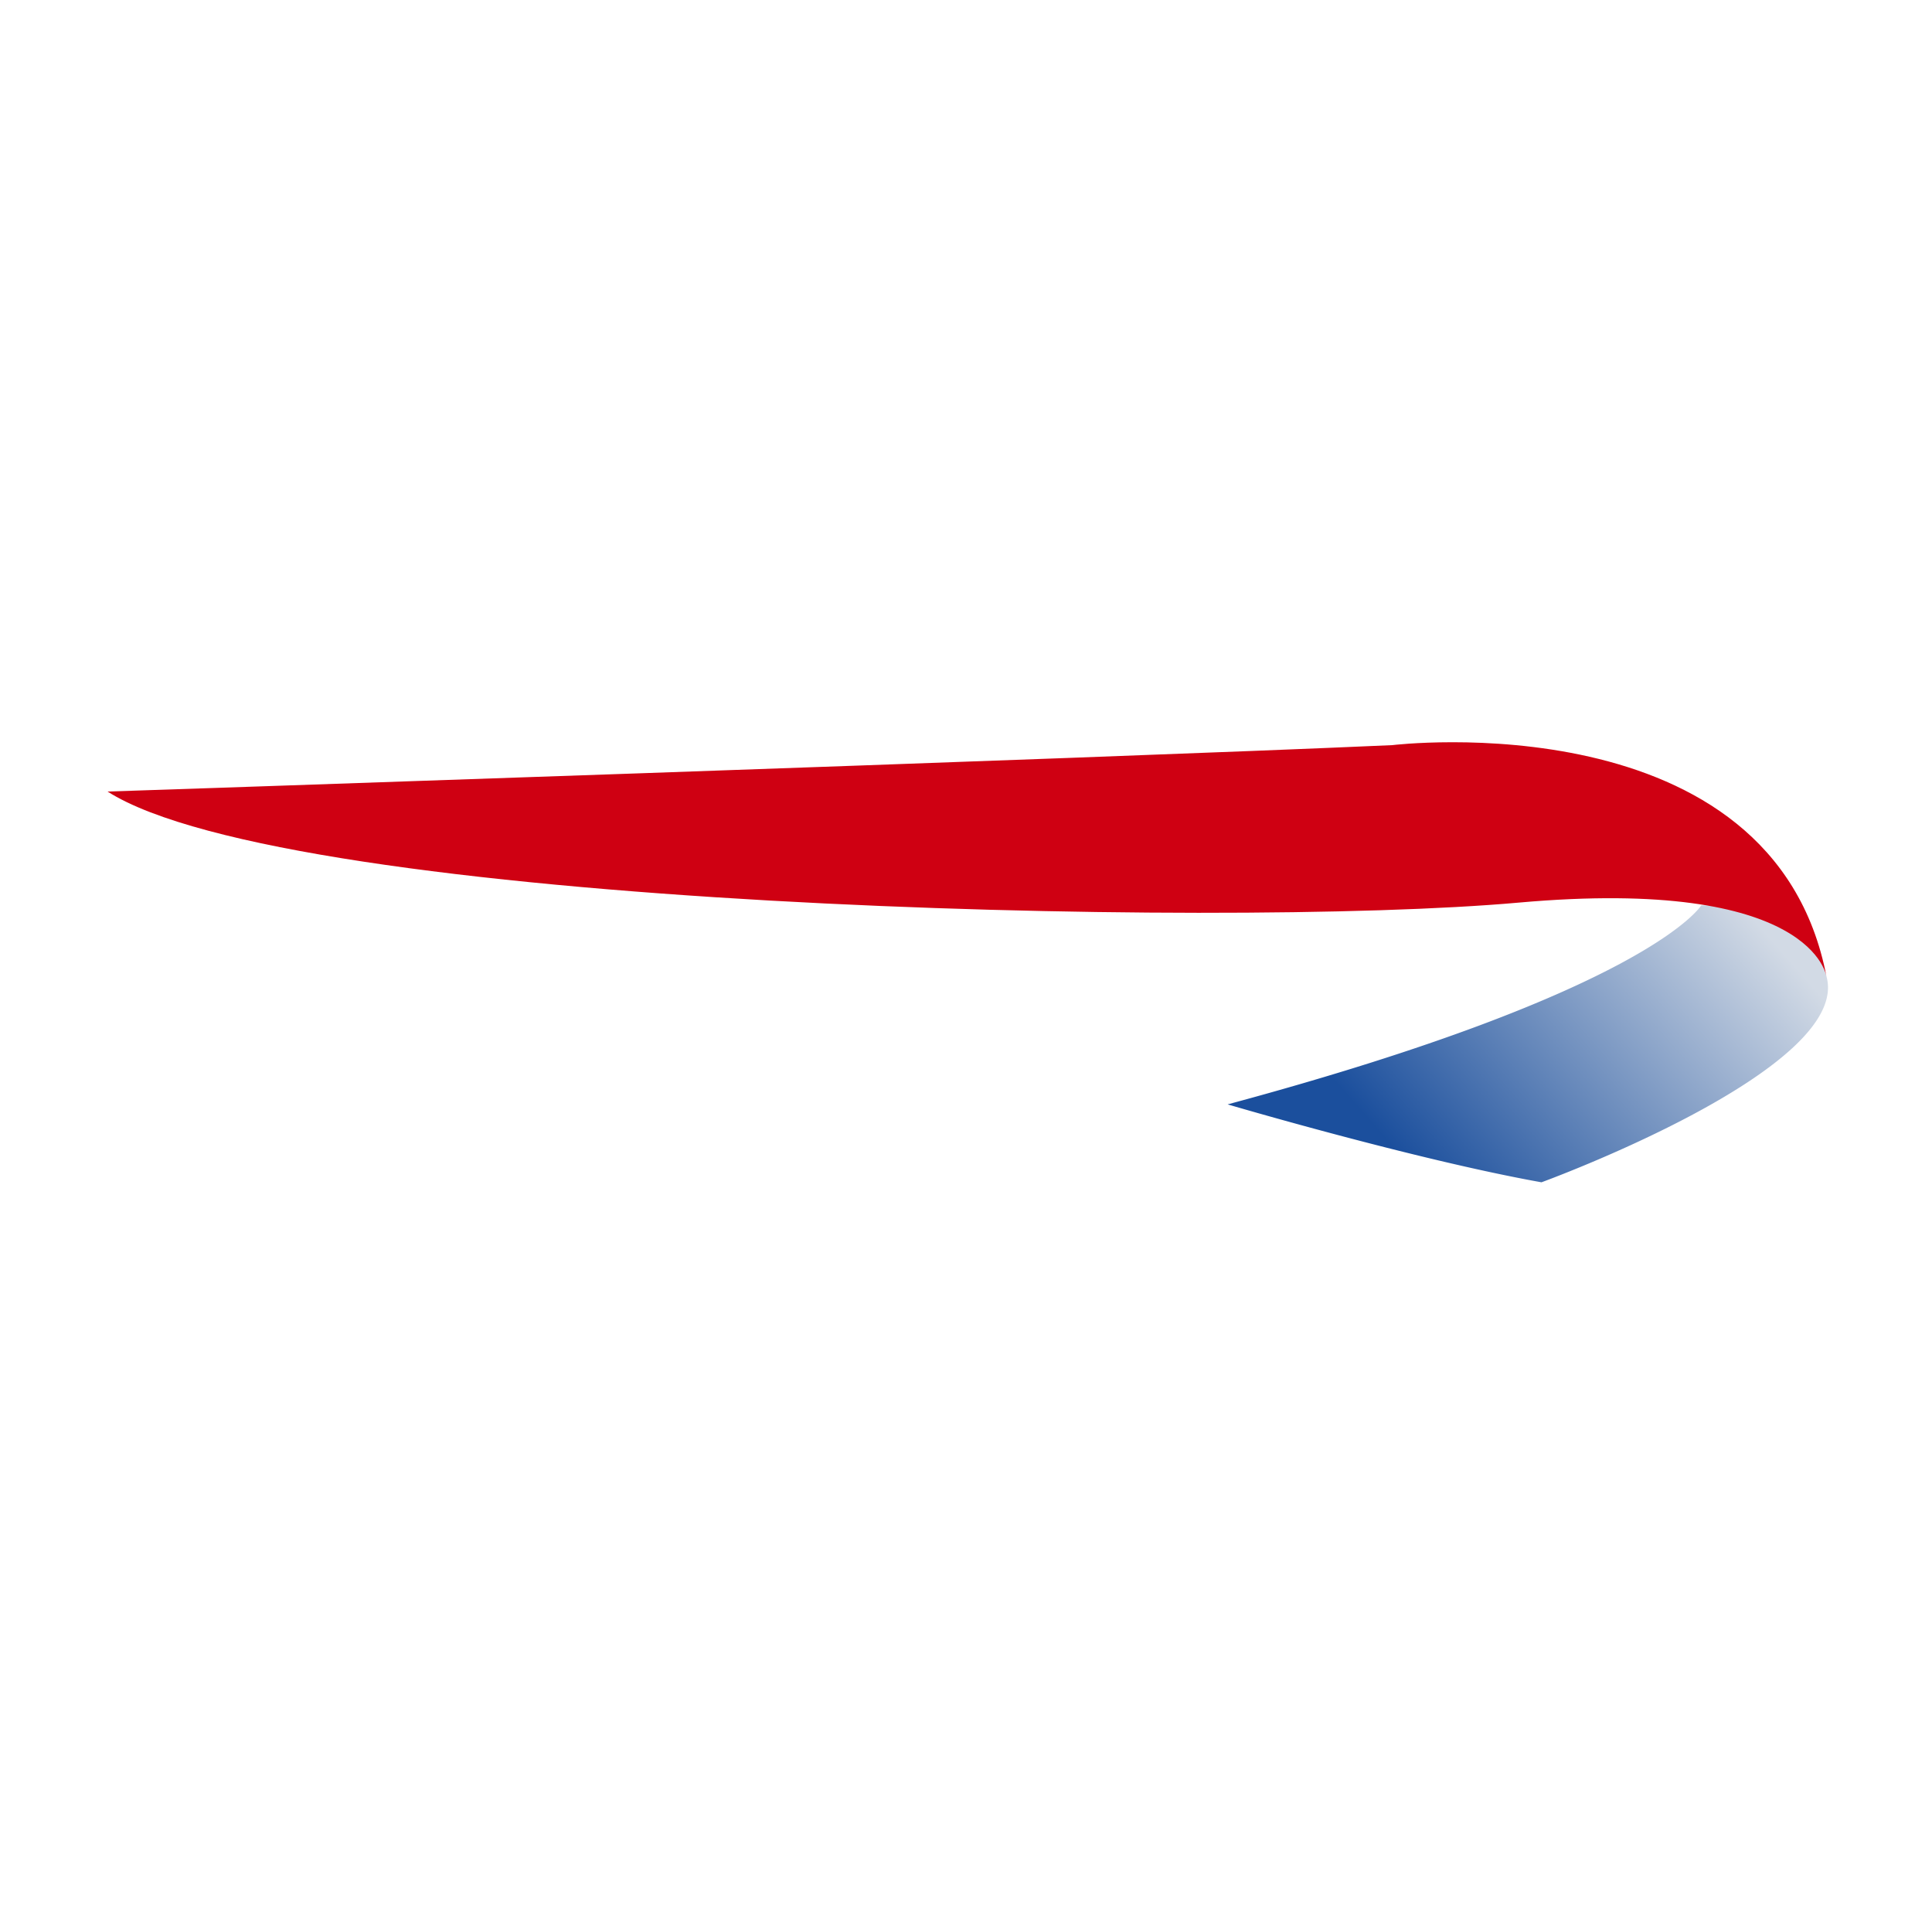 <svg xmlns="http://www.w3.org/2000/svg" width="112.792" height="112.479"><linearGradient id="a" gradientUnits="userSpaceOnUse" x1="82.228" y1="68.025" x2="100.746" y2="51.766"><stop offset="0" stop-color="#1b4f9d"/><stop offset="1" stop-color="#d2dae5"/></linearGradient><path d="M71.67 64.461s10.937 3.226 18.323 4.548c0 0 18.038-6.573 16.651-11.97a4.705 4.705 0 00-.037-.127c-1.709-5.419-2.065-4-2.065-4l-5.225-.064S96.35 57.816 71.67 64.461z" fill="url(#a)"/><path d="M6.279 46.202s57.777-1.935 75.004-2.71c0 0 22.26-2.709 25.356 13.549 0 0-.678-5.903-18.001-4.355-17.324 1.549-71.713.291-82.359-6.484z" fill="#cf0012"/></svg>